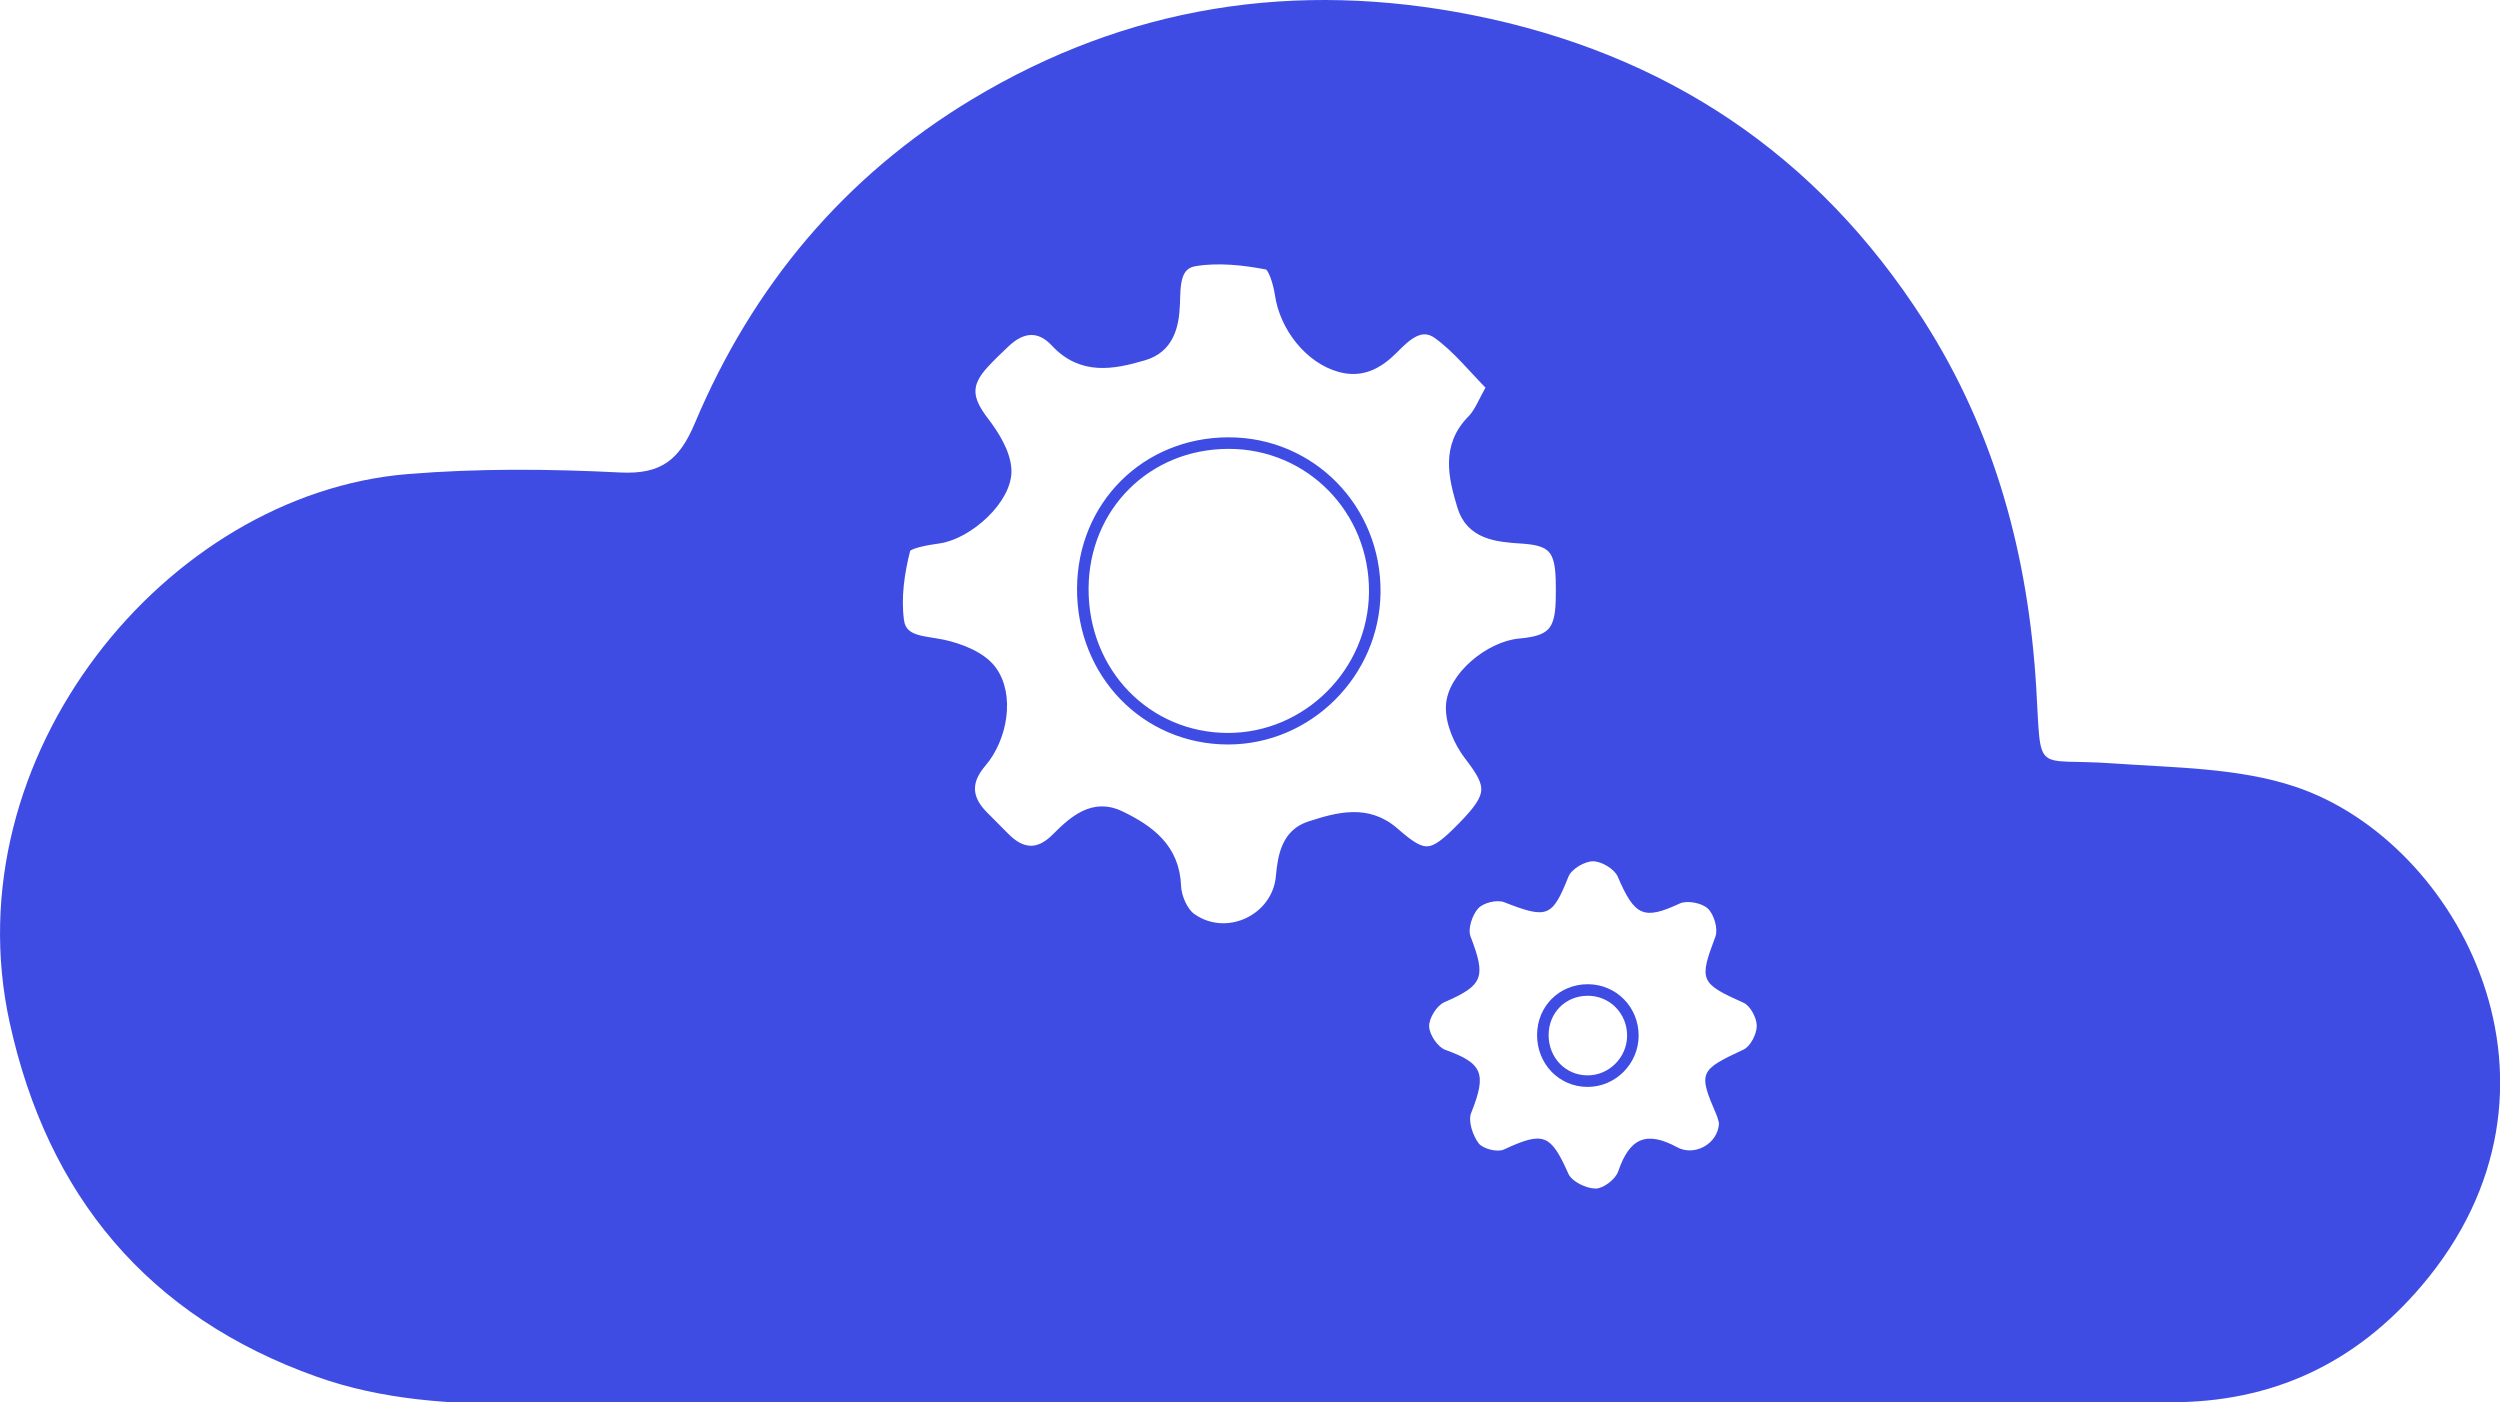 <?xml version="1.0" encoding="utf-8"?>
<!-- Generator: Adobe Illustrator 16.0.0, SVG Export Plug-In . SVG Version: 6.00 Build 0)  -->
<!DOCTYPE svg PUBLIC "-//W3C//DTD SVG 1.1//EN" "http://www.w3.org/Graphics/SVG/1.1/DTD/svg11.dtd">
<svg version="1.1" id="Layer_1" xmlns="http://www.w3.org/2000/svg" xmlns:xlink="http://www.w3.org/1999/xlink" x="0px" y="0px"
	 width="216.574px" height="121.489px" viewBox="0 0 216.574 121.489" enable-background="new 0 0 216.574 121.489"
	 xml:space="preserve">
<path fill="#3F4CE3" d="M114.167,121.656c-23.084,0-46.167,0.019-69.251-0.013c-5.915-0.008-11.782-0.355-17.457-2.37
	c-14.699-5.22-23.357-15.78-26.621-30.685C-4.21,65.542,14.374,42.798,35.29,41.072c6.11-0.505,12.302-0.451,18.431-0.141
	c3.576,0.182,5.14-1.104,6.477-4.278c4.997-11.864,12.936-21.385,24.03-28.061c13.454-8.098,27.976-10.334,43.327-7.288
	c16.743,3.322,29.875,12.071,39.088,26.454c6.207,9.689,9.081,20.461,9.759,31.876c0.455,7.672-0.271,6.004,6.631,6.498
	c5.304,0.38,10.861,0.369,15.806,2.021c14.236,4.758,25.524,26.113,10.935,43.246c-5.724,6.72-12.916,10.104-21.81,10.079
	c-21.006-0.059-42.014,0-63.02,0.01c-3.593,0.002-7.185,0.001-10.776,0.001C114.167,121.544,114.167,121.6,114.167,121.656
	 M129.032,33.511c-1.601-1.608-2.961-3.347-4.681-4.593c-1.53-1.108-2.846,0.188-3.933,1.285c-1.258,1.268-2.665,2.06-4.502,1.565
	c-2.626-0.705-4.769-3.428-5.178-6.228c-0.14-0.949-0.592-2.521-1.13-2.625c-2.051-0.395-4.249-0.634-6.287-0.299
	c-1.81,0.298-1.716,2.218-1.773,3.757c-0.071,1.933-0.531,3.752-2.641,4.377c-2.648,0.784-5.302,1.292-7.553-1.128
	c-1.402-1.509-2.956-1.355-4.416,0.019c-0.64,0.603-1.277,1.21-1.868,1.857c-1.633,1.786-1.485,3.096,0.001,5.042
	c0.912,1.194,1.856,2.703,1.934,4.117c0.136,2.472-3.255,5.523-5.766,5.884c-1.051,0.15-2.806,0.425-2.947,0.975
	c-0.514,1.997-0.828,4.18-0.552,6.204c0.256,1.88,2.229,1.77,3.827,2.112c1.5,0.322,3.3,1.028,4.156,2.172
	c1.596,2.131,0.944,5.81-0.858,7.907c-1.38,1.604-1.347,3.142,0.139,4.646c0.617,0.624,1.242,1.24,1.855,1.867
	c1.498,1.532,3.018,1.637,4.565,0.079c1.514-1.523,3.189-2.994,5.45-1.896c2.466,1.198,4.658,2.752,4.774,6.017
	c0.034,0.975,0.609,2.284,1.372,2.815c3.113,2.163,7.476,0.06,7.803-3.65c0.161-1.838,0.521-3.658,2.448-4.281
	c2.41-0.778,4.938-1.499,7.235,0.516c2.628,2.305,3.308,2.229,5.943-0.455c2.709-2.76,2.666-3.594,0.617-6.249
	c-0.889-1.153-1.617-2.815-1.571-4.22c0.08-2.497,3.324-5.145,5.902-5.367c2.723-0.236,3.498-1.04,3.572-3.723
	c0.018-0.638,0.021-1.277,0-1.914c-0.086-2.629-0.781-3.384-3.421-3.547c-2.15-0.13-4.36-0.348-5.084-2.749
	c-0.752-2.5-1.408-5.12,0.85-7.395C127.945,35.775,128.264,34.838,129.032,33.511 M148.917,97.304
	c-0.042-0.142-0.103-0.454-0.226-0.74c-1.591-3.686-1.471-3.852,2.358-5.645c0.597-0.28,1.136-1.341,1.138-2.042
	c0.002-0.688-0.552-1.742-1.144-2.007c-3.771-1.686-3.87-1.939-2.442-5.718c0.254-0.67-0.11-1.929-0.646-2.438
	c-0.514-0.491-1.796-0.741-2.436-0.444c-3.122,1.452-3.906,1.109-5.376-2.329c-0.282-0.66-1.402-1.326-2.138-1.328
	c-0.729-0.002-1.864,0.67-2.127,1.324c-1.408,3.517-1.817,3.69-5.575,2.22c-0.615-0.241-1.807,0.049-2.243,0.533
	c-0.521,0.574-0.92,1.78-0.665,2.441c1.363,3.544,1.095,4.228-2.271,5.689c-0.654,0.284-1.336,1.386-1.318,2.093
	c0.018,0.714,0.748,1.804,1.412,2.041c3.236,1.154,3.593,2.058,2.232,5.448c-0.286,0.711,0.132,1.964,0.649,2.646
	c0.364,0.479,1.622,0.793,2.18,0.534c3.445-1.597,4.054-1.348,5.59,2.101c0.302,0.678,1.547,1.279,2.357,1.281
	c0.673,0.001,1.727-0.804,1.954-1.475c0.983-2.89,2.422-3.56,5.121-2.099C146.786,100.194,148.833,99.108,148.917,97.304"/>
<path fill="none" stroke="#3F4CE3" stroke-miterlimit="10" d="M129.307,33.501c-0.771,1.332-1.092,2.272-1.723,2.907
	c-2.267,2.282-1.607,4.913-0.852,7.421c0.727,2.412,2.943,2.63,5.103,2.762c2.65,0.163,3.348,0.92,3.434,3.559
	c0.021,0.641,0.018,1.282,0,1.922c-0.073,2.692-0.854,3.5-3.585,3.737c-2.589,0.224-5.846,2.881-5.926,5.388
	c-0.046,1.409,0.685,3.078,1.578,4.235c2.056,2.666,2.099,3.502-0.621,6.273c-2.646,2.694-3.327,2.77-5.966,0.457
	c-2.306-2.022-4.843-1.299-7.264-0.518c-1.934,0.625-2.295,2.453-2.457,4.298c-0.327,3.725-4.708,5.836-7.832,3.664
	c-0.766-0.532-1.343-1.849-1.378-2.826c-0.115-3.277-2.316-4.838-4.791-6.04c-2.271-1.103-3.952,0.374-5.472,1.903
	c-1.554,1.564-3.079,1.459-4.583-0.079c-0.616-0.629-1.243-1.247-1.862-1.874c-1.492-1.512-1.524-3.054-0.14-4.664
	c1.81-2.105,2.463-5.8,0.862-7.938c-0.86-1.148-2.667-1.857-4.173-2.181c-1.604-0.344-3.585-0.233-3.842-2.12
	c-0.276-2.031,0.039-4.224,0.555-6.228c0.142-0.552,1.904-0.827,2.958-0.979c2.521-0.362,5.925-3.426,5.789-5.906
	c-0.078-1.419-1.026-2.935-1.941-4.133c-1.492-1.954-1.64-3.269-0.001-5.063c0.594-0.649,1.233-1.259,1.875-1.863
	c1.466-1.38,3.024-1.533,4.433-0.02c2.26,2.429,4.924,1.919,7.582,1.132c2.118-0.627,2.579-2.453,2.651-4.392
	c0.058-1.546-0.037-3.474,1.779-3.772c2.046-0.336,4.253-0.096,6.312,0.3c0.539,0.104,0.994,1.683,1.134,2.636
	c0.411,2.811,2.563,5.543,5.197,6.251c1.845,0.496,3.258-0.299,4.52-1.571c1.092-1.102,2.412-2.403,3.947-1.29
	C126.333,30.141,127.701,31.887,129.307,33.501z M93.803,50.999c-0.026,7.289,5.475,12.98,12.559,12.995
	c6.922,0.014,12.67-5.714,12.734-12.688c0.067-7.182-5.565-12.928-12.667-12.921C99.301,38.39,93.83,43.857,93.803,50.999z"/>
<path fill="none" stroke="#3F4CE3" stroke-miterlimit="10" d="M133.656,89.652c-0.009,2.247,1.688,4.002,3.872,4.007
	c2.135,0.004,3.907-1.762,3.927-3.913c0.021-2.215-1.717-3.985-3.906-3.984C135.351,85.764,133.664,87.45,133.656,89.652z"/>
</svg>
